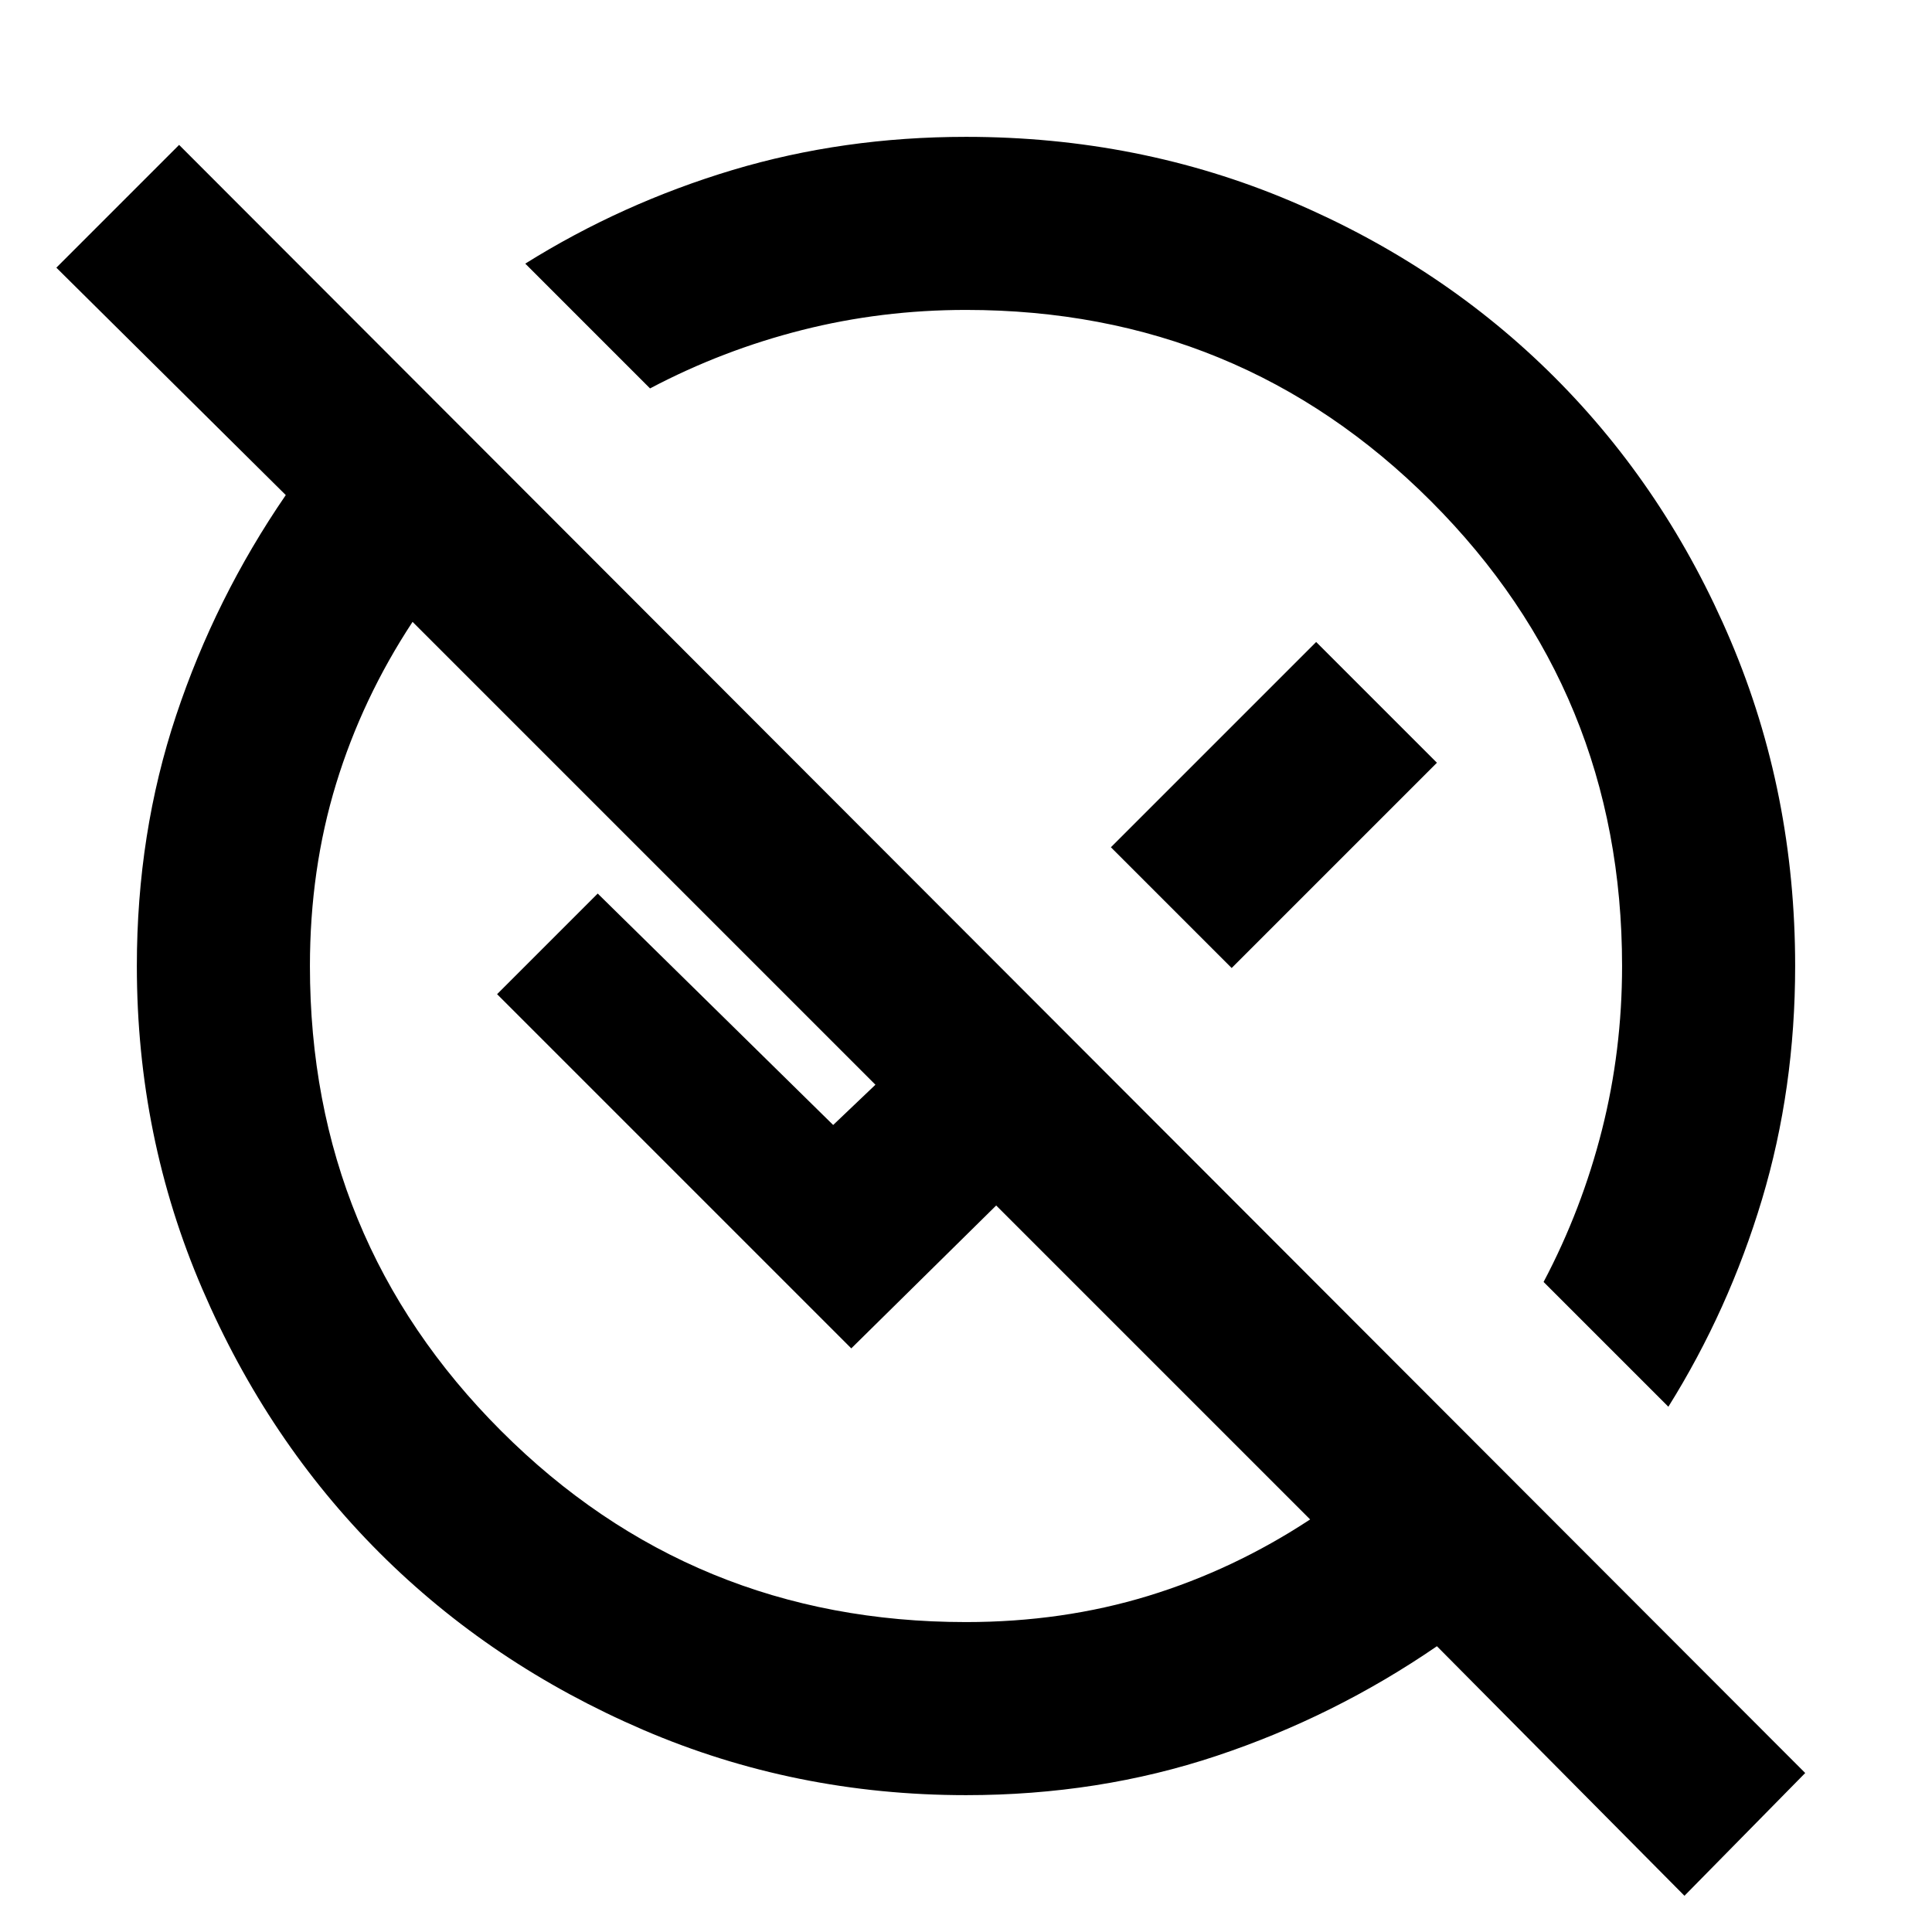 <svg xmlns="http://www.w3.org/2000/svg" height="24" width="24"><path d="M20.925 23.55 17.85 20.45Q16.575 21.325 15.113 21.812Q13.65 22.3 12 22.3Q9.875 22.3 7.988 21.488Q6.1 20.675 4.713 19.288Q3.325 17.9 2.513 16.012Q1.7 14.125 1.7 12Q1.7 10.35 2.188 8.887Q2.675 7.425 3.55 6.15L0.7 3.325L2.225 1.8L22.425 22.025ZM12 20.15Q13.2 20.15 14.263 19.825Q15.325 19.5 16.275 18.875L12.375 14.975L10.575 16.75L6.175 12.35L7.425 11.1L10.35 13.975L10.875 13.475L5.125 7.725Q4.5 8.675 4.175 9.737Q3.85 10.8 3.85 12Q3.85 15.4 6.225 17.775Q8.6 20.15 12 20.15ZM20.725 17.475 19.175 15.925Q19.65 15.025 19.9 14.037Q20.15 13.05 20.15 12Q20.15 8.6 17.775 6.225Q15.4 3.85 12 3.85Q10.95 3.85 9.963 4.1Q8.975 4.35 8.075 4.825L6.525 3.275Q7.725 2.525 9.1 2.112Q10.475 1.7 12 1.7Q14.15 1.7 16.038 2.5Q17.925 3.3 19.312 4.687Q20.7 6.075 21.5 7.962Q22.3 9.85 22.3 12Q22.3 13.525 21.888 14.9Q21.475 16.275 20.725 17.475ZM15.3 12.025 13.8 10.525 16.35 7.975 17.85 9.475ZM13.625 10.375Q13.625 10.375 13.625 10.375Q13.625 10.375 13.625 10.375Q13.625 10.375 13.625 10.375Q13.625 10.375 13.625 10.375Q13.625 10.375 13.625 10.375Q13.625 10.375 13.625 10.375ZM10.7 13.3Q10.7 13.3 10.7 13.3Q10.7 13.3 10.7 13.3Q10.7 13.3 10.7 13.3Q10.7 13.3 10.7 13.3Q10.7 13.3 10.7 13.3Q10.7 13.3 10.7 13.3Z"/></svg>